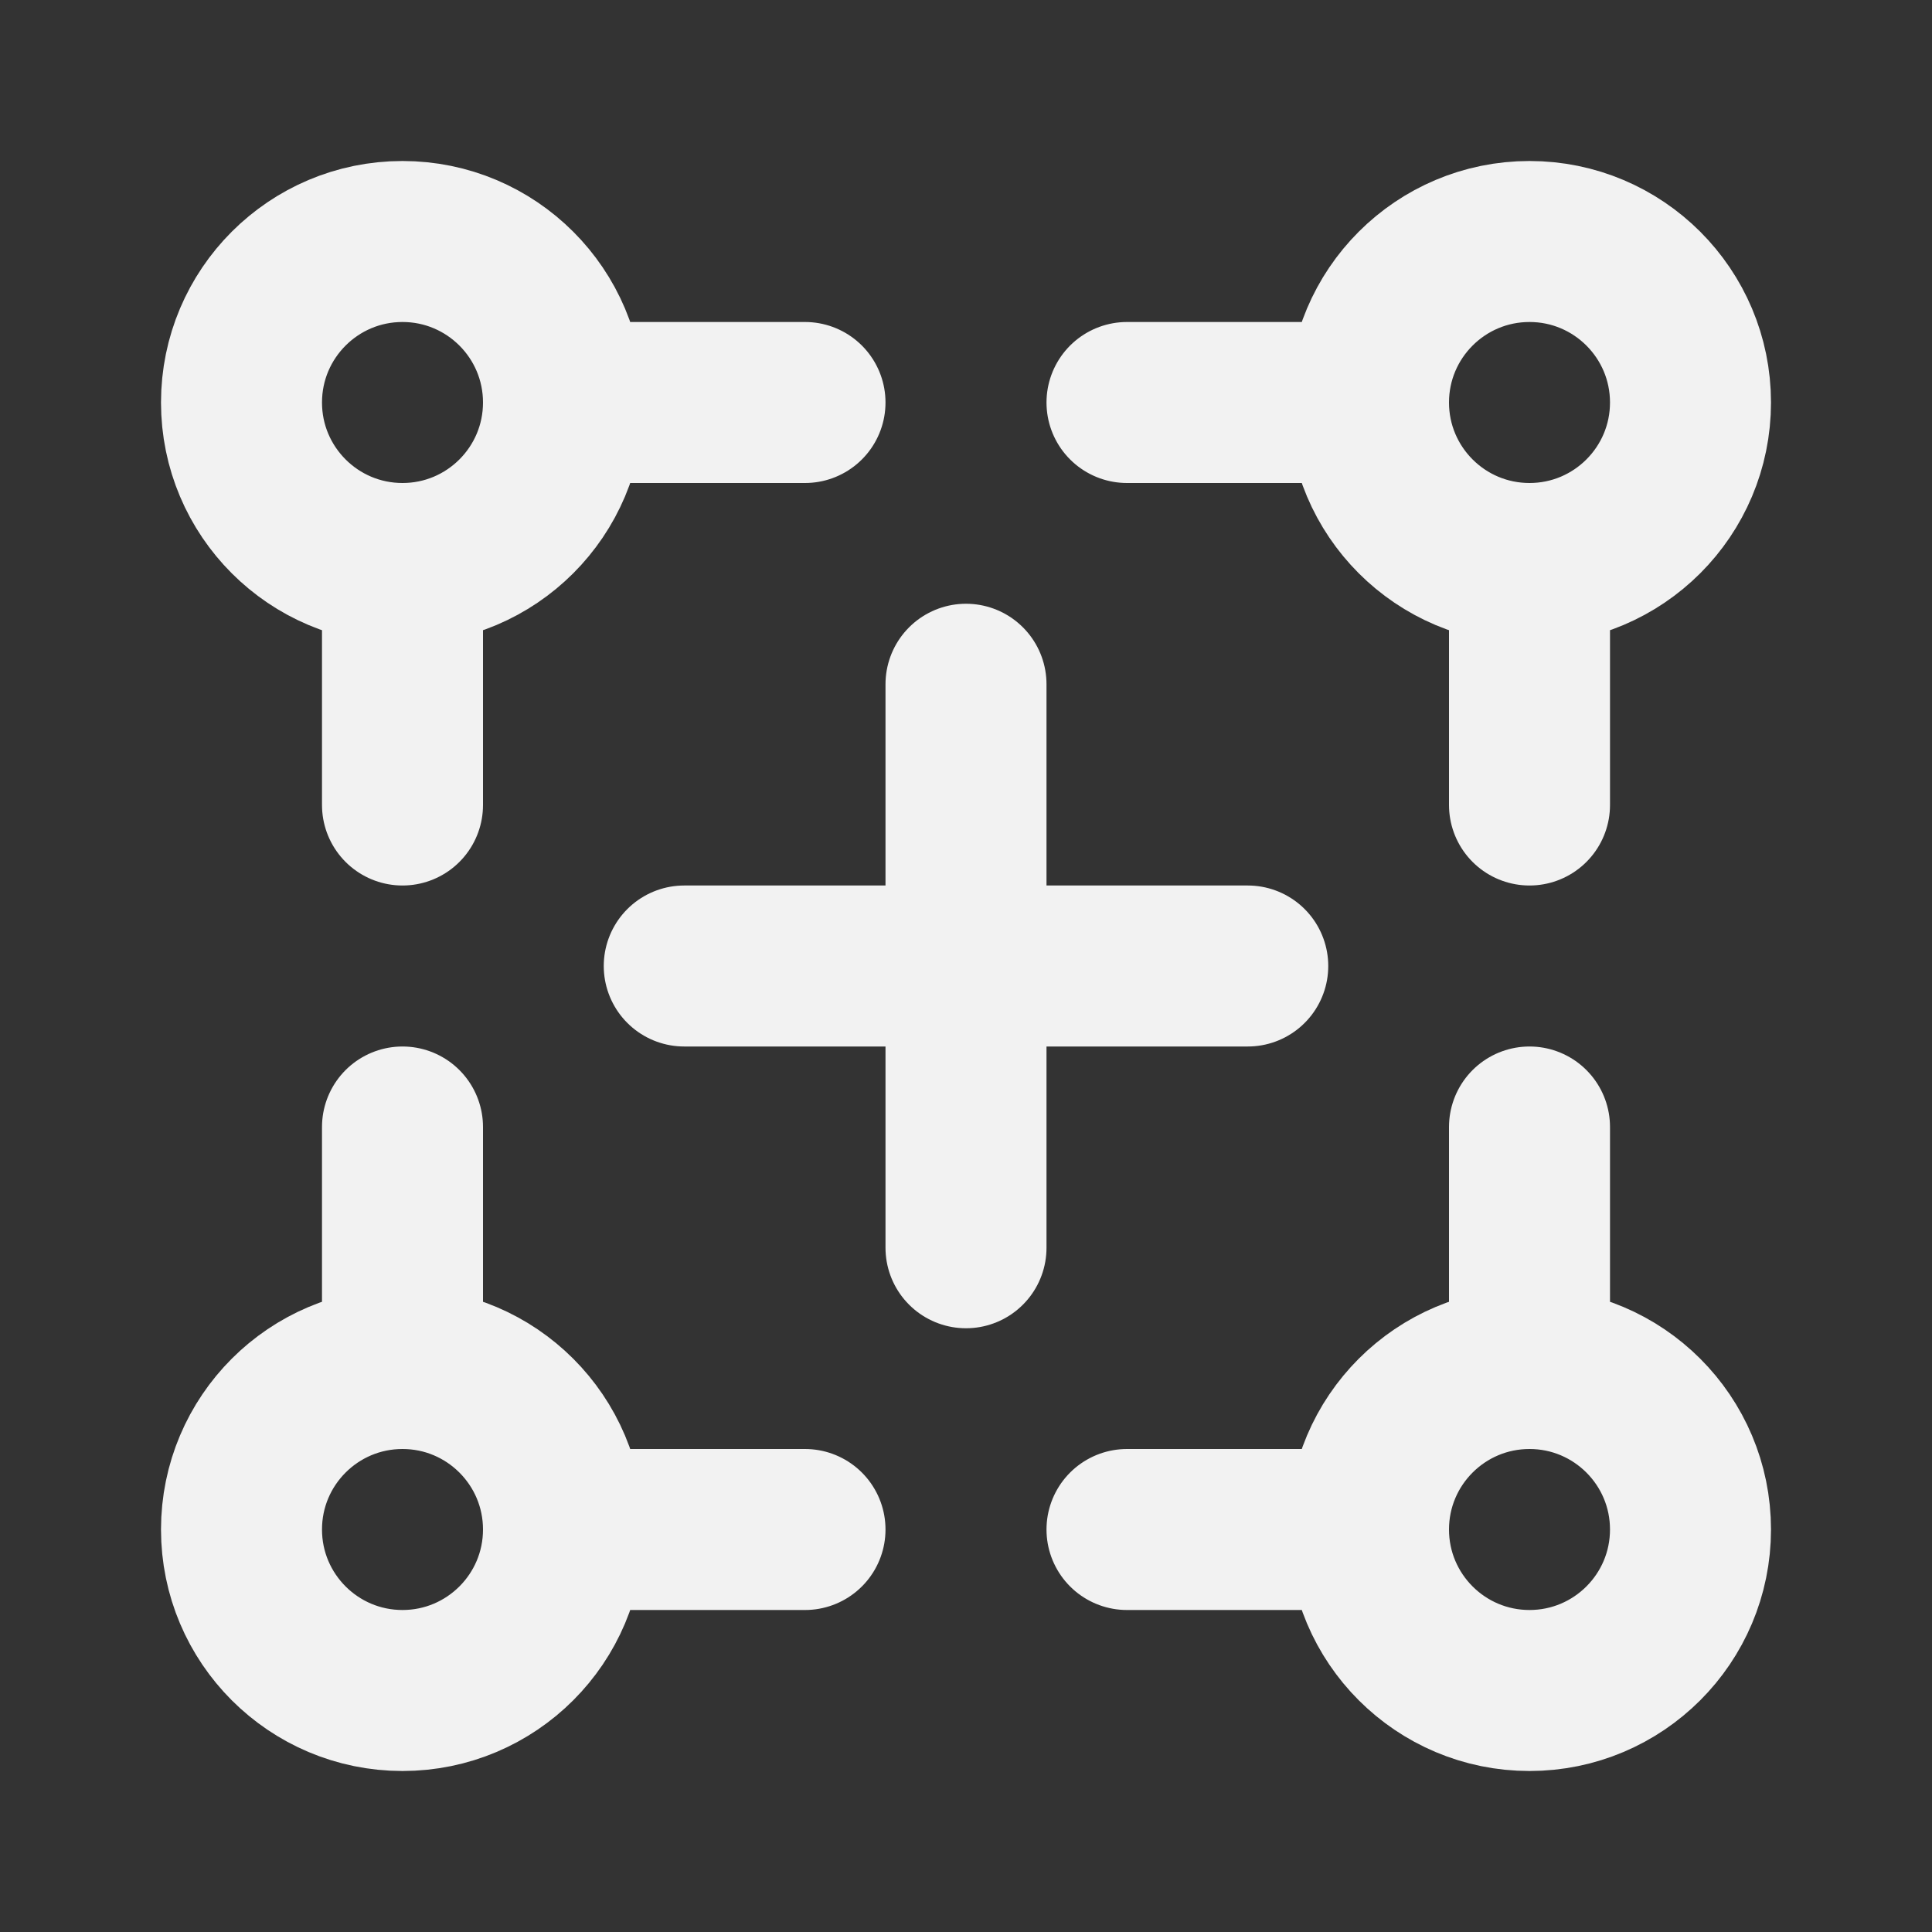 <?xml version="1.0" encoding="UTF-8"?><svg width="24" height="24" viewBox="0 0 48 48" fill="none" xmlns="http://www.w3.org/2000/svg"><rect x="0" y="0" width="48" height="48" fill="#333333" stroke="none"/><path d="M14 10C14 12.209 12.209 14 10 14C7.791 14 6 12.209 6 10C6 7.791 7.791 6 10 6C12.209 6 14 7.791 14 10Z" fill="none"/><path d="M14 10C14 12.209 12.209 14 10 14M14 10C14 7.791 12.209 6 10 6C7.791 6 6 7.791 6 10C6 12.209 7.791 14 10 14M14 10H20M10 14V20" stroke="#F2F2F2" stroke-width="4" stroke-linecap="round" stroke-linejoin="round"/><path d="M14 38C14 35.791 12.209 34 10 34C7.791 34 6 35.791 6 38C6 40.209 7.791 42 10 42C12.209 42 14 40.209 14 38Z" fill="none"/><path d="M14 38C14 35.791 12.209 34 10 34M14 38C14 40.209 12.209 42 10 42C7.791 42 6 40.209 6 38C6 35.791 7.791 34 10 34M14 38H20M10 34V28" stroke="#F2F2F2" stroke-width="4" stroke-linecap="round" stroke-linejoin="round"/><path d="M34 38C34 35.791 35.791 34 38 34C40.209 34 42 35.791 42 38C42 40.209 40.209 42 38 42C35.791 42 34 40.209 34 38Z" fill="none"/><path d="M34 38C34 35.791 35.791 34 38 34M34 38C34 40.209 35.791 42 38 42C40.209 42 42 40.209 42 38C42 35.791 40.209 34 38 34M34 38H28M38 34V28" stroke="#F2F2F2" stroke-width="4" stroke-linecap="round" stroke-linejoin="round"/><path d="M34 10C34 12.209 35.791 14 38 14C40.209 14 42 12.209 42 10C42 7.791 40.209 6 38 6C35.791 6 34 7.791 34 10Z" fill="none"/><path d="M34 10C34 12.209 35.791 14 38 14M34 10C34 7.791 35.791 6 38 6C40.209 6 42 7.791 42 10C42 12.209 40.209 14 38 14M34 10H28M38 14V20" stroke="#F2F2F2" stroke-width="4" stroke-linecap="round" stroke-linejoin="round"/><path d="M17 24H31" stroke="#F2F2F2" stroke-width="4" stroke-linecap="round" stroke-linejoin="round"/><path d="M24 31V17" stroke="#F2F2F2" stroke-width="4" stroke-linecap="round" stroke-linejoin="round"/></svg>